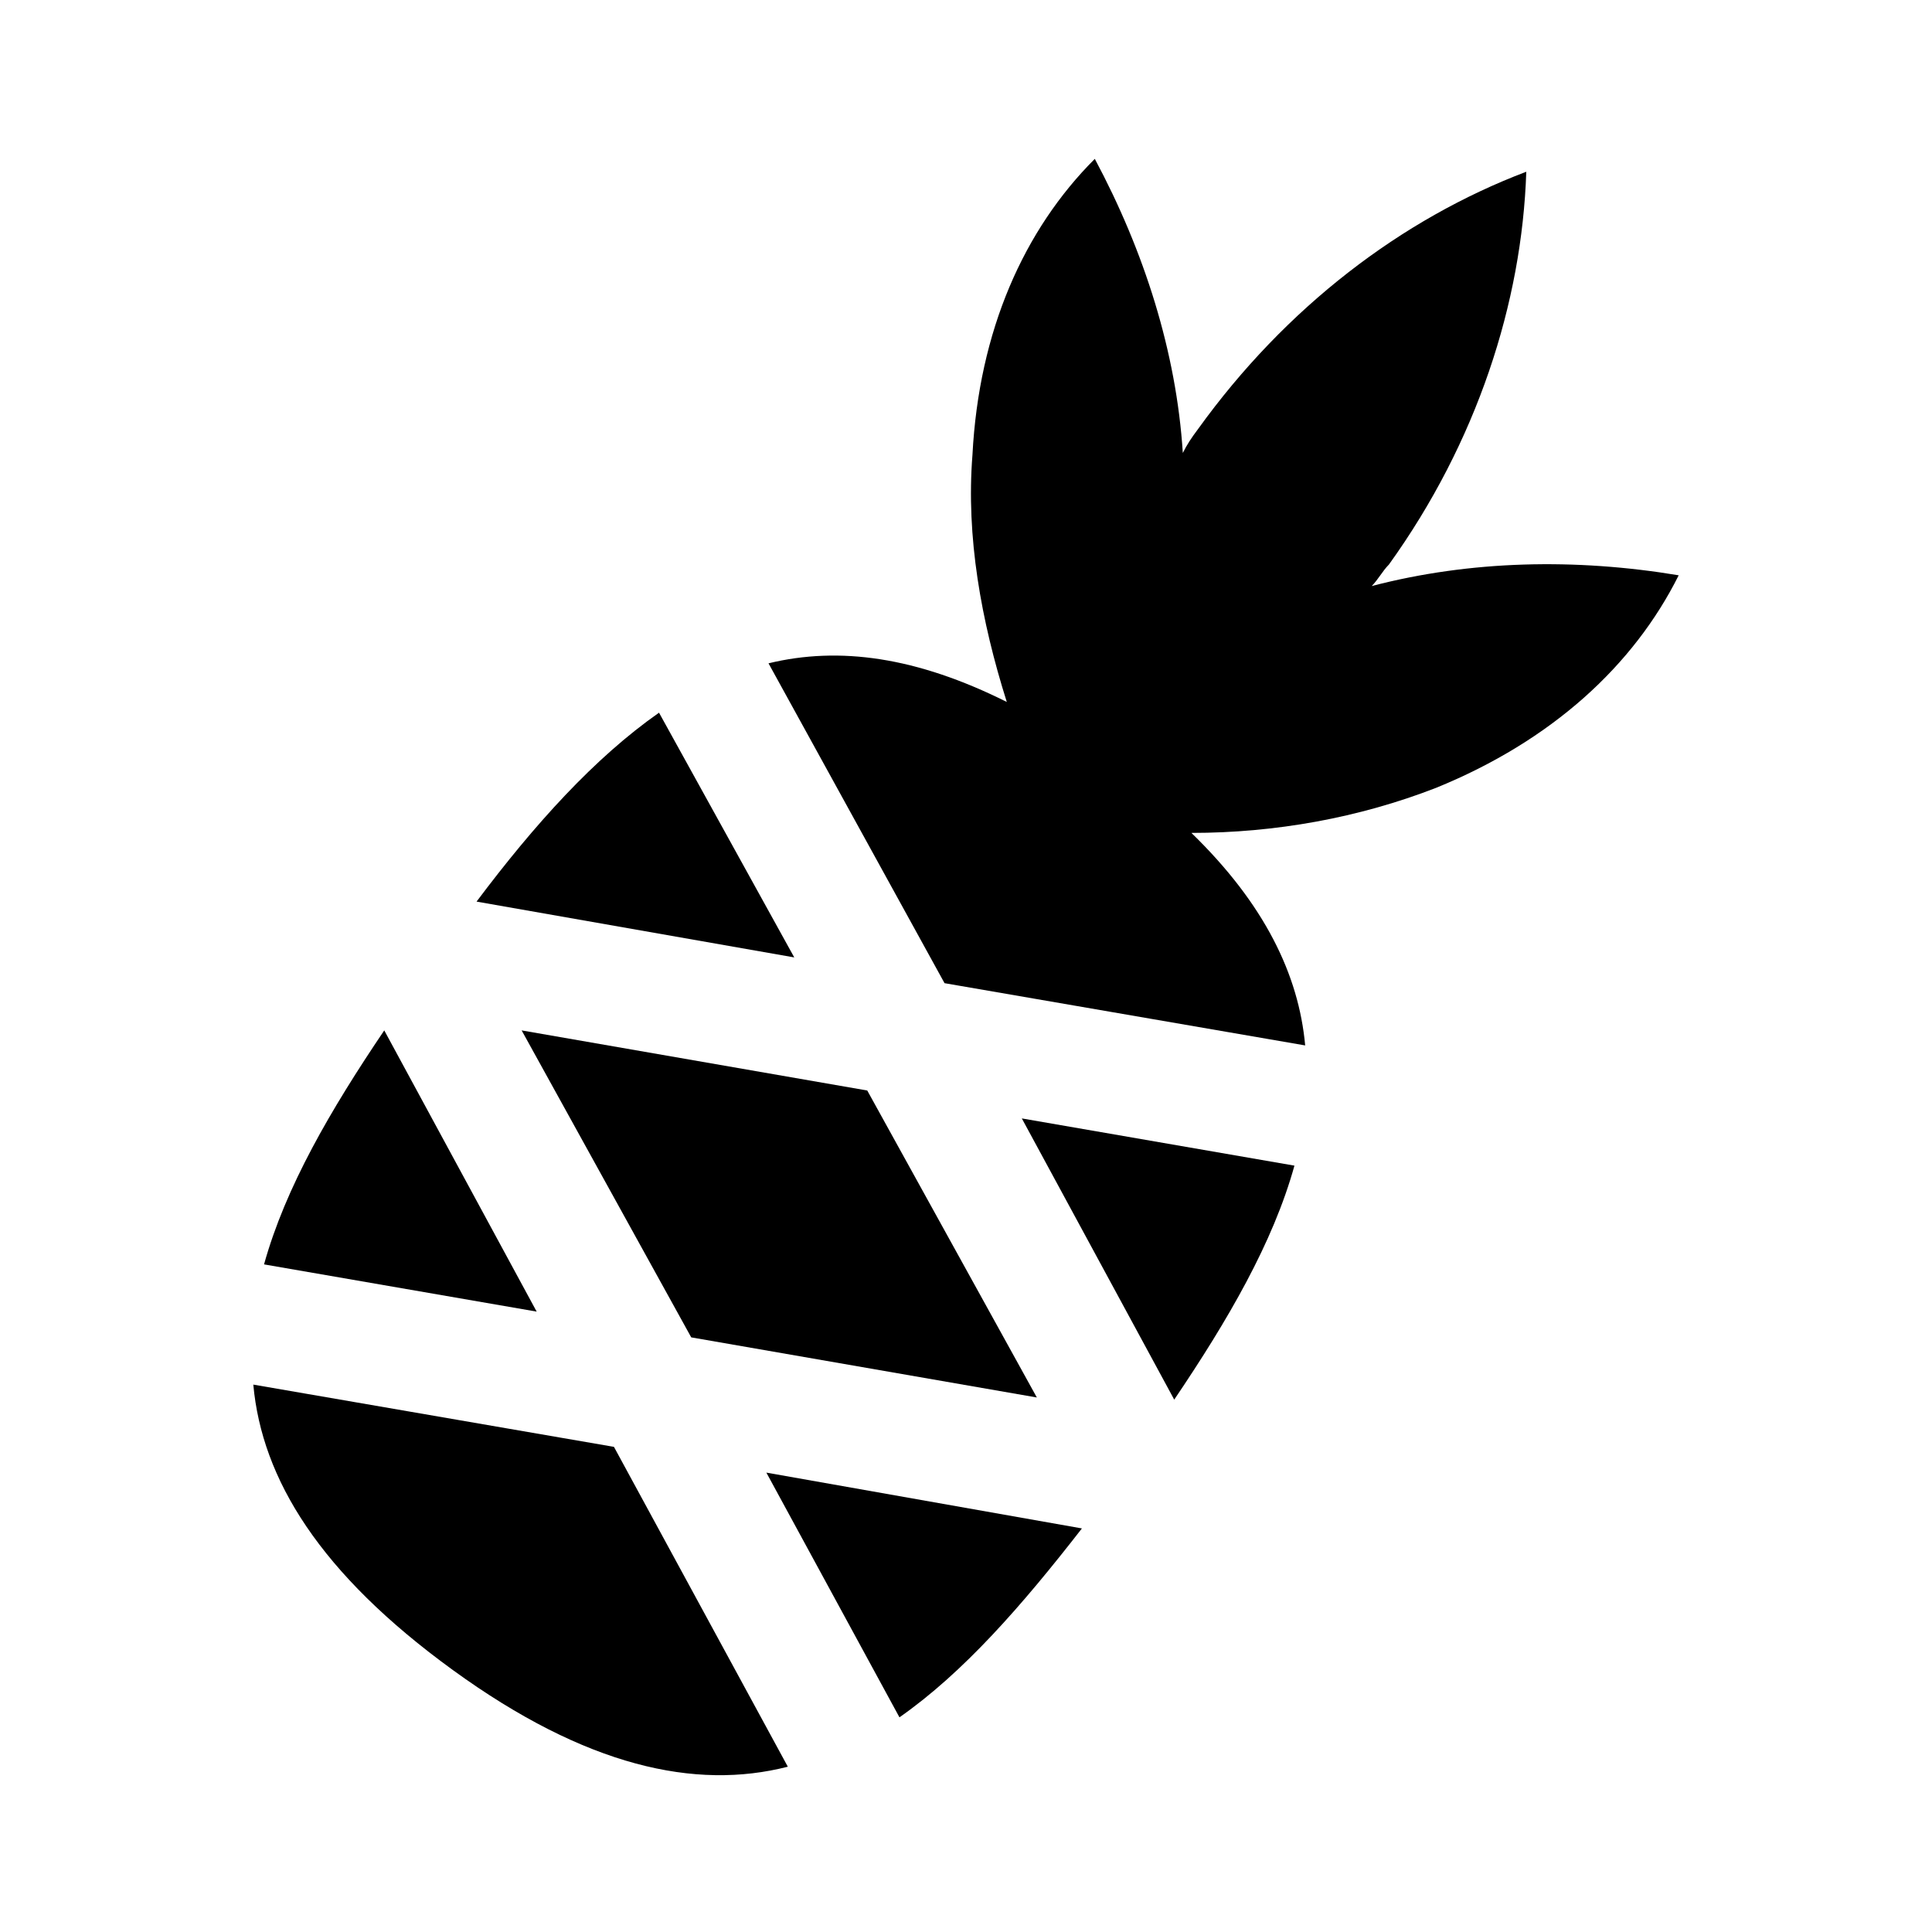 <svg height='100px' width='100px'  fill="#000000" xmlns="http://www.w3.org/2000/svg" xmlns:xlink="http://www.w3.org/1999/xlink" version="1.1" x="0px" y="0px" viewBox="0 0 90 90" style="enable-background:new 0 0 90 90;" xml:space="preserve"><path d="M17.9,48c-2.5,3.7-4.6,7.3-5.6,10.9l12.7,2.2L17.9,48z"></path><path d="M50.4,71.2l-14.7-2.6L41.9,80C44.9,77.9,47.6,74.8,50.4,71.2z"></path><path d="M30.7,33.2c-3,2.1-5.8,5.2-8.5,8.8L37,44.6L30.7,33.2z"></path><polygon points="40.4,50.8 24.3,48 32.2,62.3 48.3,65.1 "></polygon><path d="M28.6,67.4l-16.8-2.9c0.4,4.4,3.1,8.8,9.3,13.3s11.3,5.6,15.6,4.5L28.6,67.4z"></path><path d="M54.7,65.2c2.5-3.7,4.6-7.3,5.6-10.9l-12.7-2.2L54.7,65.2z"></path><path d="M46.9,32.7c-4.2-2.1-7.8-2.6-11.1-1.8L44,45.8l16.8,2.9c-0.3-3.3-1.9-6.6-5.3-9.9c3.9,0,7.8-0.7,11.4-2.1  c5.4-2.2,9.2-5.7,11.3-9.9c-4.8-0.8-9.7-0.7-14.3,0.5c0.3-0.3,0.5-0.7,0.8-1c4.1-5.7,6.2-12.2,6.4-18.3c-5.8,2.2-11.2,6.3-15.3,12  c-0.3,0.4-0.5,0.7-0.7,1.1c-0.3-4.7-1.8-9.4-4.1-13.7c-3.3,3.3-5.4,8-5.7,13.8C45,25,45.7,28.9,46.9,32.7z"></path></svg>